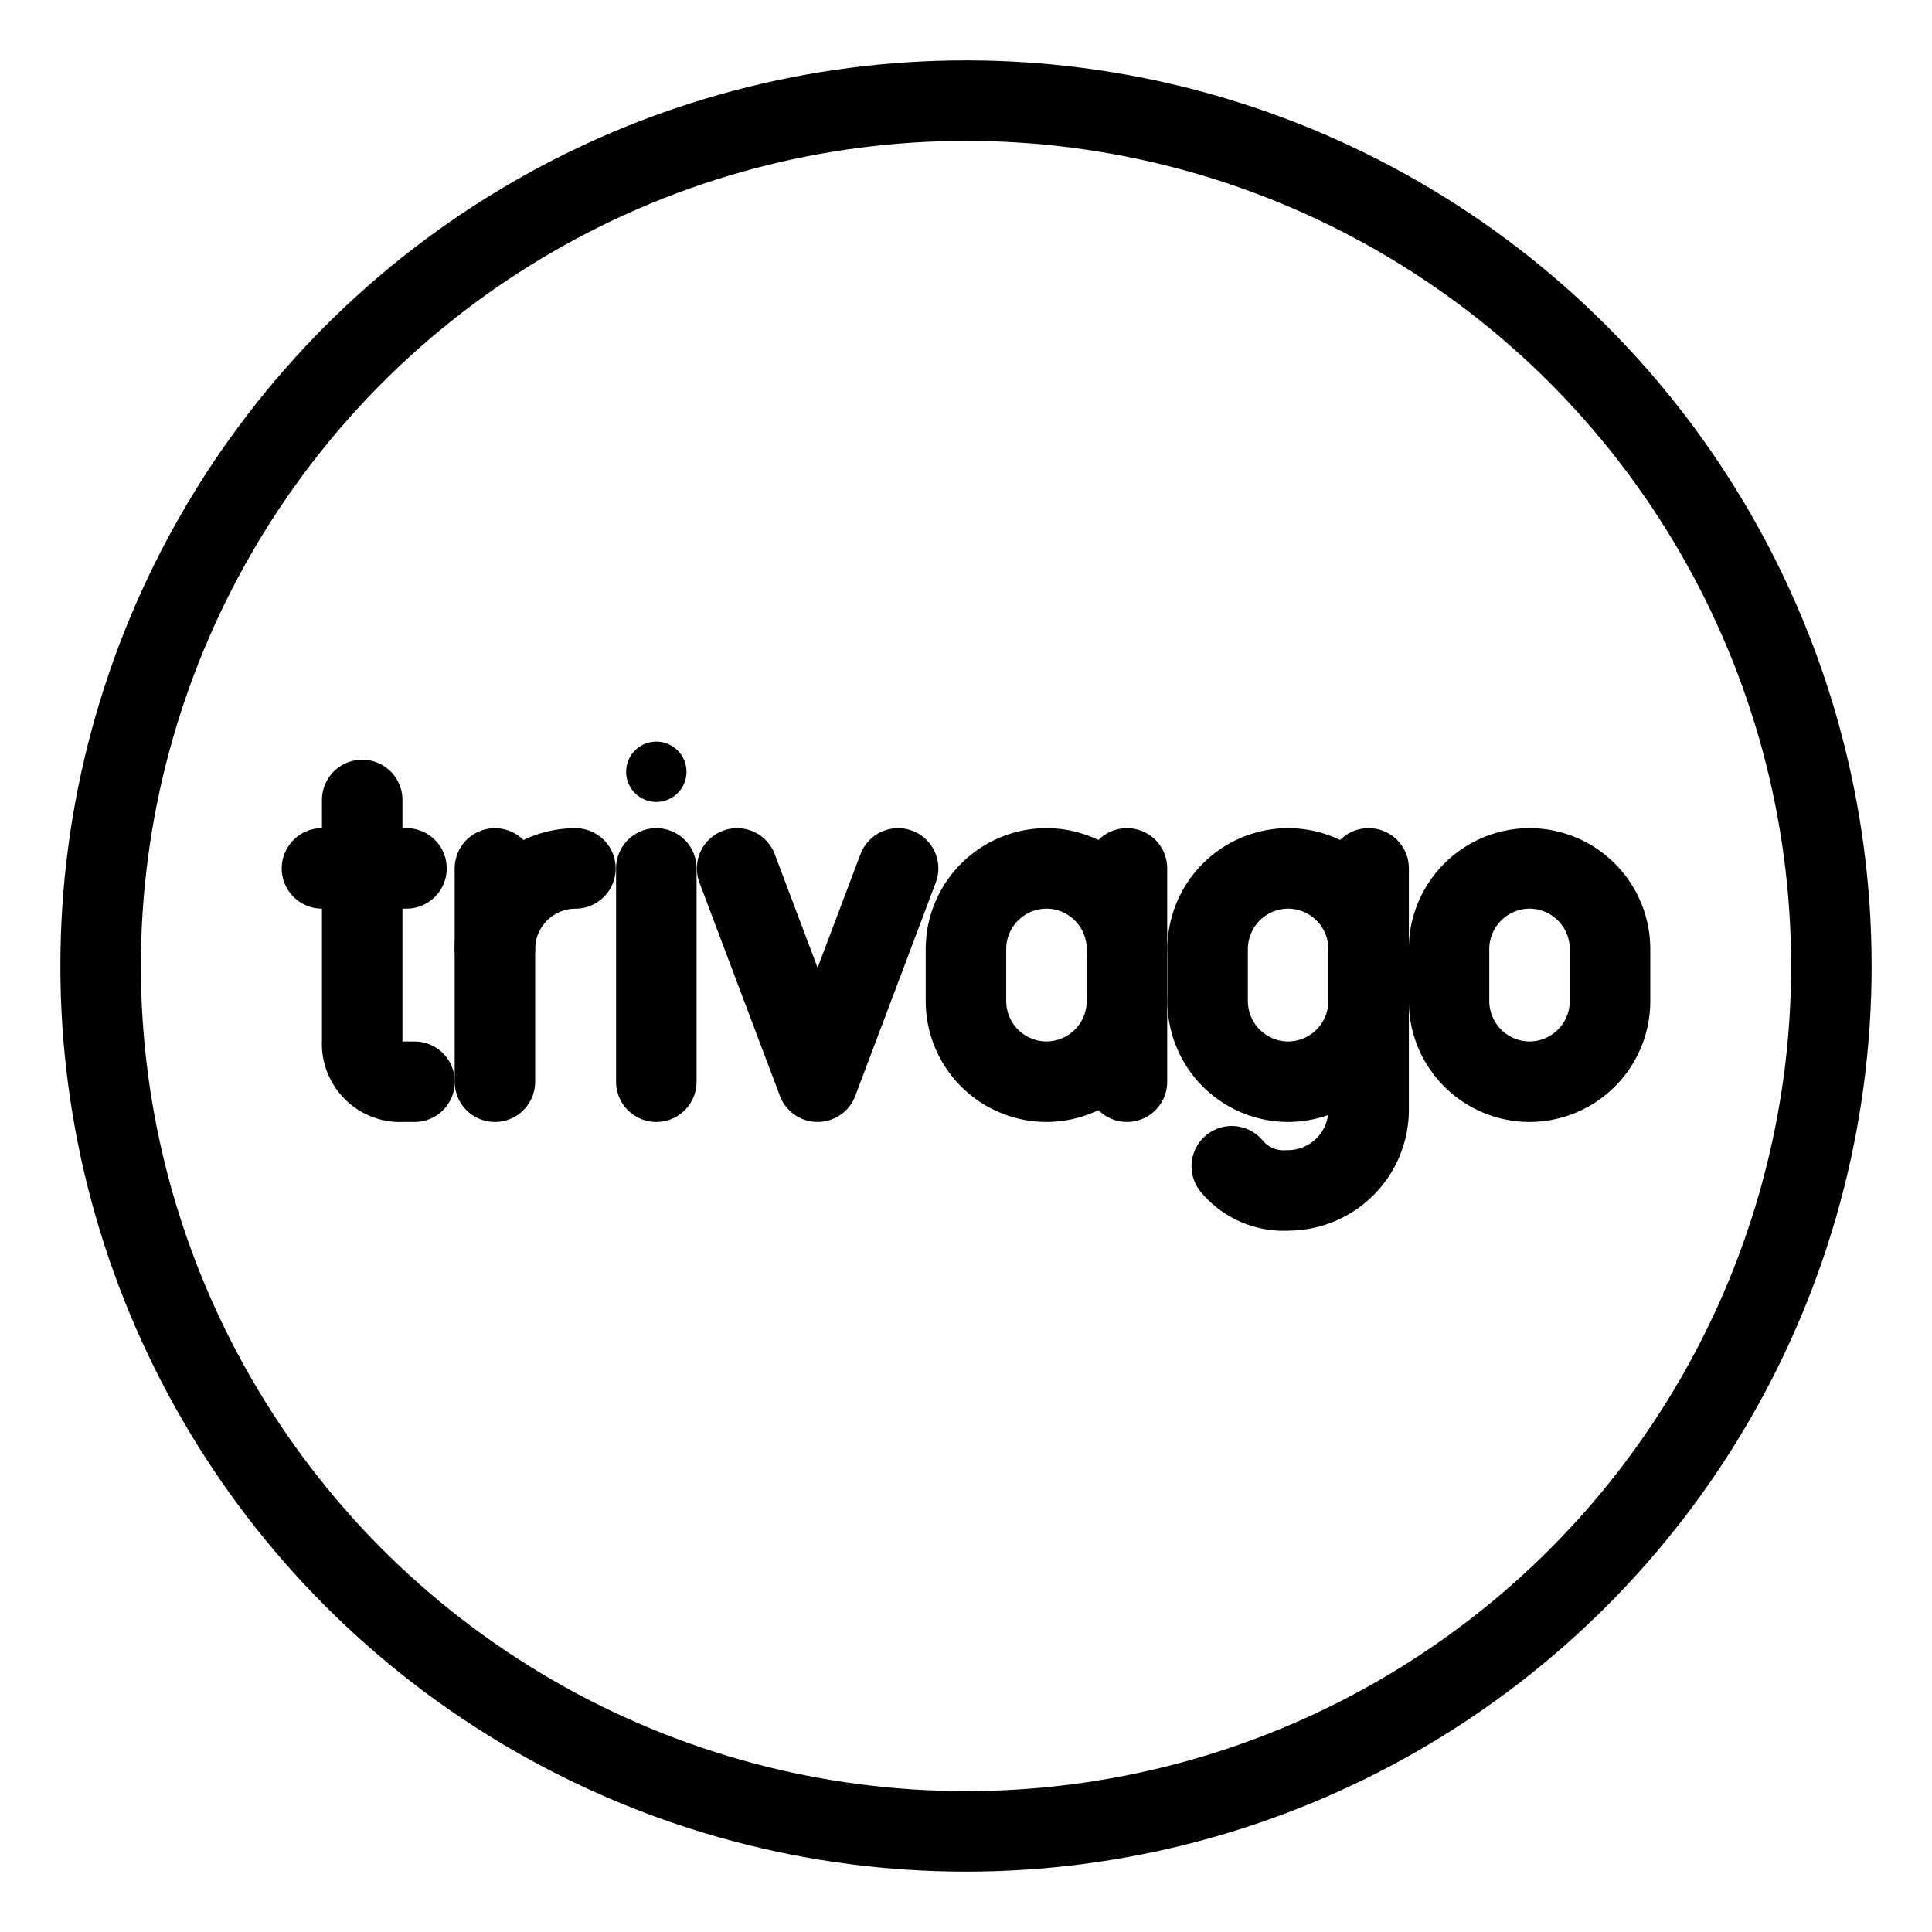 <svg xmlns="http://www.w3.org/2000/svg" viewBox="0 0 48 48"><defs><style>.a{stroke-width:2px;stroke-width:2px;fill:none;stroke:#000;stroke-linecap:round;stroke-linejoin:round;}.b{fill:#000;}</style></defs><circle class="a" cx="24" cy="24" r="21.5"/><polyline class="a" points="22.313 21.575 20.313 26.875 18.313 21.575"/><path class="a" d="M34.003,21.575v6a2.006,2.006,0,0,1-2,2h0a1.678,1.678,0,0,1-1.4-.6"/><path class="a" d="M32.003,21.575h0a2.006,2.006,0,0,1,2,2v1.3a2.006,2.006,0,0,1-2,2h0a2.006,2.006,0,0,1-2-2v-1.3A2.006,2.006,0,0,1,32.003,21.575Z"/><path class="a" d="M38.001,26.875h0a2.006,2.006,0,0,1-2-2v-1.3a2.006,2.006,0,0,1,2-2h0a2.006,2.006,0,0,1,2,2v1.3A2.006,2.006,0,0,1,38.001,26.875Z"/><path class="a" d="M12.296,23.576a2.006,2.006,0,0,1,2-2h0"/><line class="a" x1="12.296" y1="21.576" x2="12.296" y2="26.875"/><circle class="b" cx="16.306" cy="19.175" r="0.75"/><line class="a" x1="16.306" y1="21.575" x2="16.306" y2="26.875"/><path class="a" d="M8.999,19.875v6a.945.945,0,0,0,1,1h.3"/><line class="a" x1="7.999" y1="21.575" x2="10.099" y2="21.575"/><path class="a" d="M27.999,24.875a2.006,2.006,0,0,1-2,2h0a2.006,2.006,0,0,1-2-2v-1.3a2.006,2.006,0,0,1,2-2h0a2.006,2.006,0,0,1,2,2"/><line class="a" x1="27.999" y1="26.875" x2="27.999" y2="21.575"/></svg>